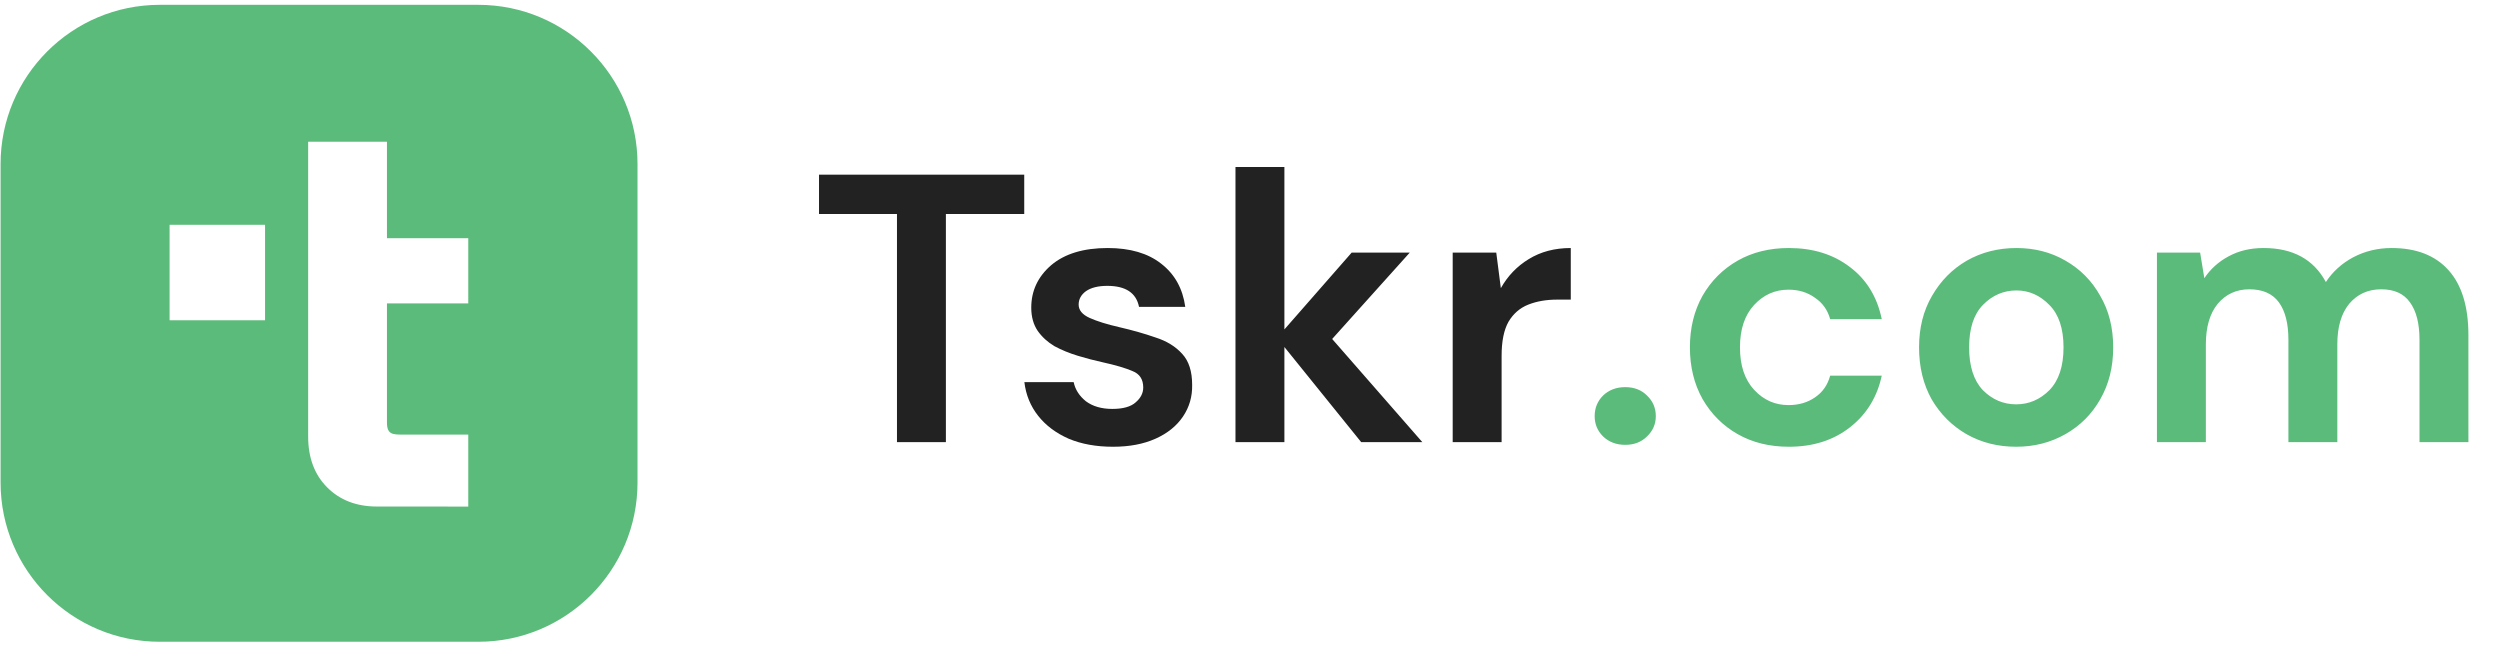 <svg width="157" height="41" viewBox="0 0 157 41" fill="none" xmlns="http://www.w3.org/2000/svg">
<path d="M56.33 27.768V13.44H51.434V10.968H64.322V13.44H59.402V27.768H56.33ZM69.899 28.056C68.843 28.056 67.915 27.888 67.115 27.552C66.315 27.2 65.675 26.72 65.195 26.112C64.715 25.504 64.427 24.8 64.331 24H67.427C67.523 24.464 67.779 24.864 68.195 25.2C68.627 25.52 69.179 25.68 69.851 25.68C70.523 25.68 71.011 25.544 71.315 25.272C71.635 25 71.795 24.688 71.795 24.336C71.795 23.824 71.571 23.48 71.123 23.304C70.675 23.112 70.051 22.928 69.251 22.752C68.739 22.64 68.219 22.504 67.691 22.344C67.163 22.184 66.675 21.984 66.227 21.744C65.795 21.488 65.443 21.168 65.171 20.784C64.899 20.384 64.763 19.896 64.763 19.32C64.763 18.264 65.179 17.376 66.011 16.656C66.859 15.936 68.043 15.576 69.563 15.576C70.971 15.576 72.091 15.904 72.923 16.56C73.771 17.216 74.275 18.12 74.435 19.272H71.531C71.355 18.392 70.691 17.952 69.539 17.952C68.963 17.952 68.515 18.064 68.195 18.288C67.891 18.512 67.739 18.792 67.739 19.128C67.739 19.48 67.971 19.76 68.435 19.968C68.899 20.176 69.515 20.368 70.283 20.544C71.115 20.736 71.875 20.952 72.563 21.192C73.267 21.416 73.827 21.76 74.243 22.224C74.659 22.672 74.867 23.32 74.867 24.168C74.883 24.904 74.691 25.568 74.291 26.16C73.891 26.752 73.315 27.216 72.563 27.552C71.811 27.888 70.923 28.056 69.899 28.056ZM77.588 27.768V10.488H80.66V20.688L84.884 15.864H88.532L83.66 21.288L89.324 27.768H85.484L80.66 21.792V27.768H77.588ZM91.229 27.768V15.864H93.965L94.253 18.096C94.685 17.328 95.269 16.72 96.005 16.272C96.757 15.808 97.637 15.576 98.645 15.576V18.816H97.781C97.109 18.816 96.509 18.92 95.981 19.128C95.453 19.336 95.037 19.696 94.733 20.208C94.445 20.72 94.301 21.432 94.301 22.344V27.768H91.229Z" fill="#222222"/>
<path d="M102.065 27.936C101.505 27.936 101.041 27.76 100.673 27.408C100.321 27.056 100.145 26.632 100.145 26.136C100.145 25.624 100.321 25.192 100.673 24.84C101.041 24.488 101.505 24.312 102.065 24.312C102.625 24.312 103.081 24.488 103.433 24.84C103.801 25.192 103.985 25.624 103.985 26.136C103.985 26.632 103.801 27.056 103.433 27.408C103.081 27.76 102.625 27.936 102.065 27.936ZM112.342 28.056C111.126 28.056 110.054 27.792 109.126 27.264C108.198 26.736 107.462 26 106.918 25.056C106.39 24.112 106.126 23.032 106.126 21.816C106.126 20.6 106.39 19.52 106.918 18.576C107.462 17.632 108.198 16.896 109.126 16.368C110.054 15.84 111.126 15.576 112.342 15.576C113.862 15.576 115.142 15.976 116.182 16.776C117.222 17.56 117.886 18.648 118.174 20.04H114.934C114.774 19.464 114.454 19.016 113.974 18.696C113.51 18.36 112.958 18.192 112.318 18.192C111.47 18.192 110.75 18.512 110.158 19.152C109.566 19.792 109.27 20.68 109.27 21.816C109.27 22.952 109.566 23.84 110.158 24.48C110.75 25.12 111.47 25.44 112.318 25.44C112.958 25.44 113.51 25.28 113.974 24.96C114.454 24.64 114.774 24.184 114.934 23.592H118.174C117.886 24.936 117.222 26.016 116.182 26.832C115.142 27.648 113.862 28.056 112.342 28.056ZM126.613 28.056C125.461 28.056 124.421 27.792 123.493 27.264C122.581 26.736 121.853 26.008 121.309 25.08C120.781 24.136 120.517 23.048 120.517 21.816C120.517 20.584 120.789 19.504 121.333 18.576C121.877 17.632 122.605 16.896 123.517 16.368C124.445 15.84 125.485 15.576 126.637 15.576C127.773 15.576 128.797 15.84 129.709 16.368C130.637 16.896 131.365 17.632 131.893 18.576C132.437 19.504 132.709 20.584 132.709 21.816C132.709 23.048 132.437 24.136 131.893 25.08C131.365 26.008 130.637 26.736 129.709 27.264C128.781 27.792 127.749 28.056 126.613 28.056ZM126.613 25.392C127.413 25.392 128.109 25.096 128.701 24.504C129.293 23.896 129.589 23 129.589 21.816C129.589 20.632 129.293 19.744 128.701 19.152C128.109 18.544 127.421 18.24 126.637 18.24C125.821 18.24 125.117 18.544 124.525 19.152C123.949 19.744 123.661 20.632 123.661 21.816C123.661 23 123.949 23.896 124.525 24.504C125.117 25.096 125.813 25.392 126.613 25.392ZM135.456 27.768V15.864H138.168L138.432 17.472C138.816 16.896 139.32 16.44 139.944 16.104C140.584 15.752 141.32 15.576 142.152 15.576C143.992 15.576 145.296 16.288 146.064 17.712C146.496 17.056 147.072 16.536 147.792 16.152C148.528 15.768 149.328 15.576 150.192 15.576C151.744 15.576 152.936 16.04 153.768 16.968C154.6 17.896 155.016 19.256 155.016 21.048V27.768H151.944V21.336C151.944 20.312 151.744 19.528 151.344 18.984C150.96 18.44 150.36 18.168 149.544 18.168C148.712 18.168 148.04 18.472 147.528 19.08C147.032 19.688 146.784 20.536 146.784 21.624V27.768H143.712V21.336C143.712 20.312 143.512 19.528 143.112 18.984C142.712 18.44 142.096 18.168 141.264 18.168C140.448 18.168 139.784 18.472 139.272 19.08C138.776 19.688 138.528 20.536 138.528 21.624V27.768H135.456Z" fill="#5BBB7B"/>
<path fill-rule="evenodd" clip-rule="evenodd" d="M0.036 10.303C0.036 4.78 4.513 0.303 10.036 0.303H30.036C35.559 0.303 40.036 4.78 40.036 10.303V30.303C40.036 35.826 35.559 40.303 30.036 40.303H10.036C4.513 40.303 0.036 35.826 0.036 30.303V10.303ZM23.673 31.81C22.389 31.81 21.347 31.41 20.548 30.609C19.749 29.809 19.35 28.74 19.352 27.402V8.899H24.301V14.96H29.407V19.054H24.301V26.543C24.301 27.294 24.676 27.294 25.312 27.292L25.402 27.292H29.407V31.813L23.673 31.81ZM10.65 14.119H16.645V20.113H10.65V14.119Z" fill="#5BBB7B"/>
</svg>
